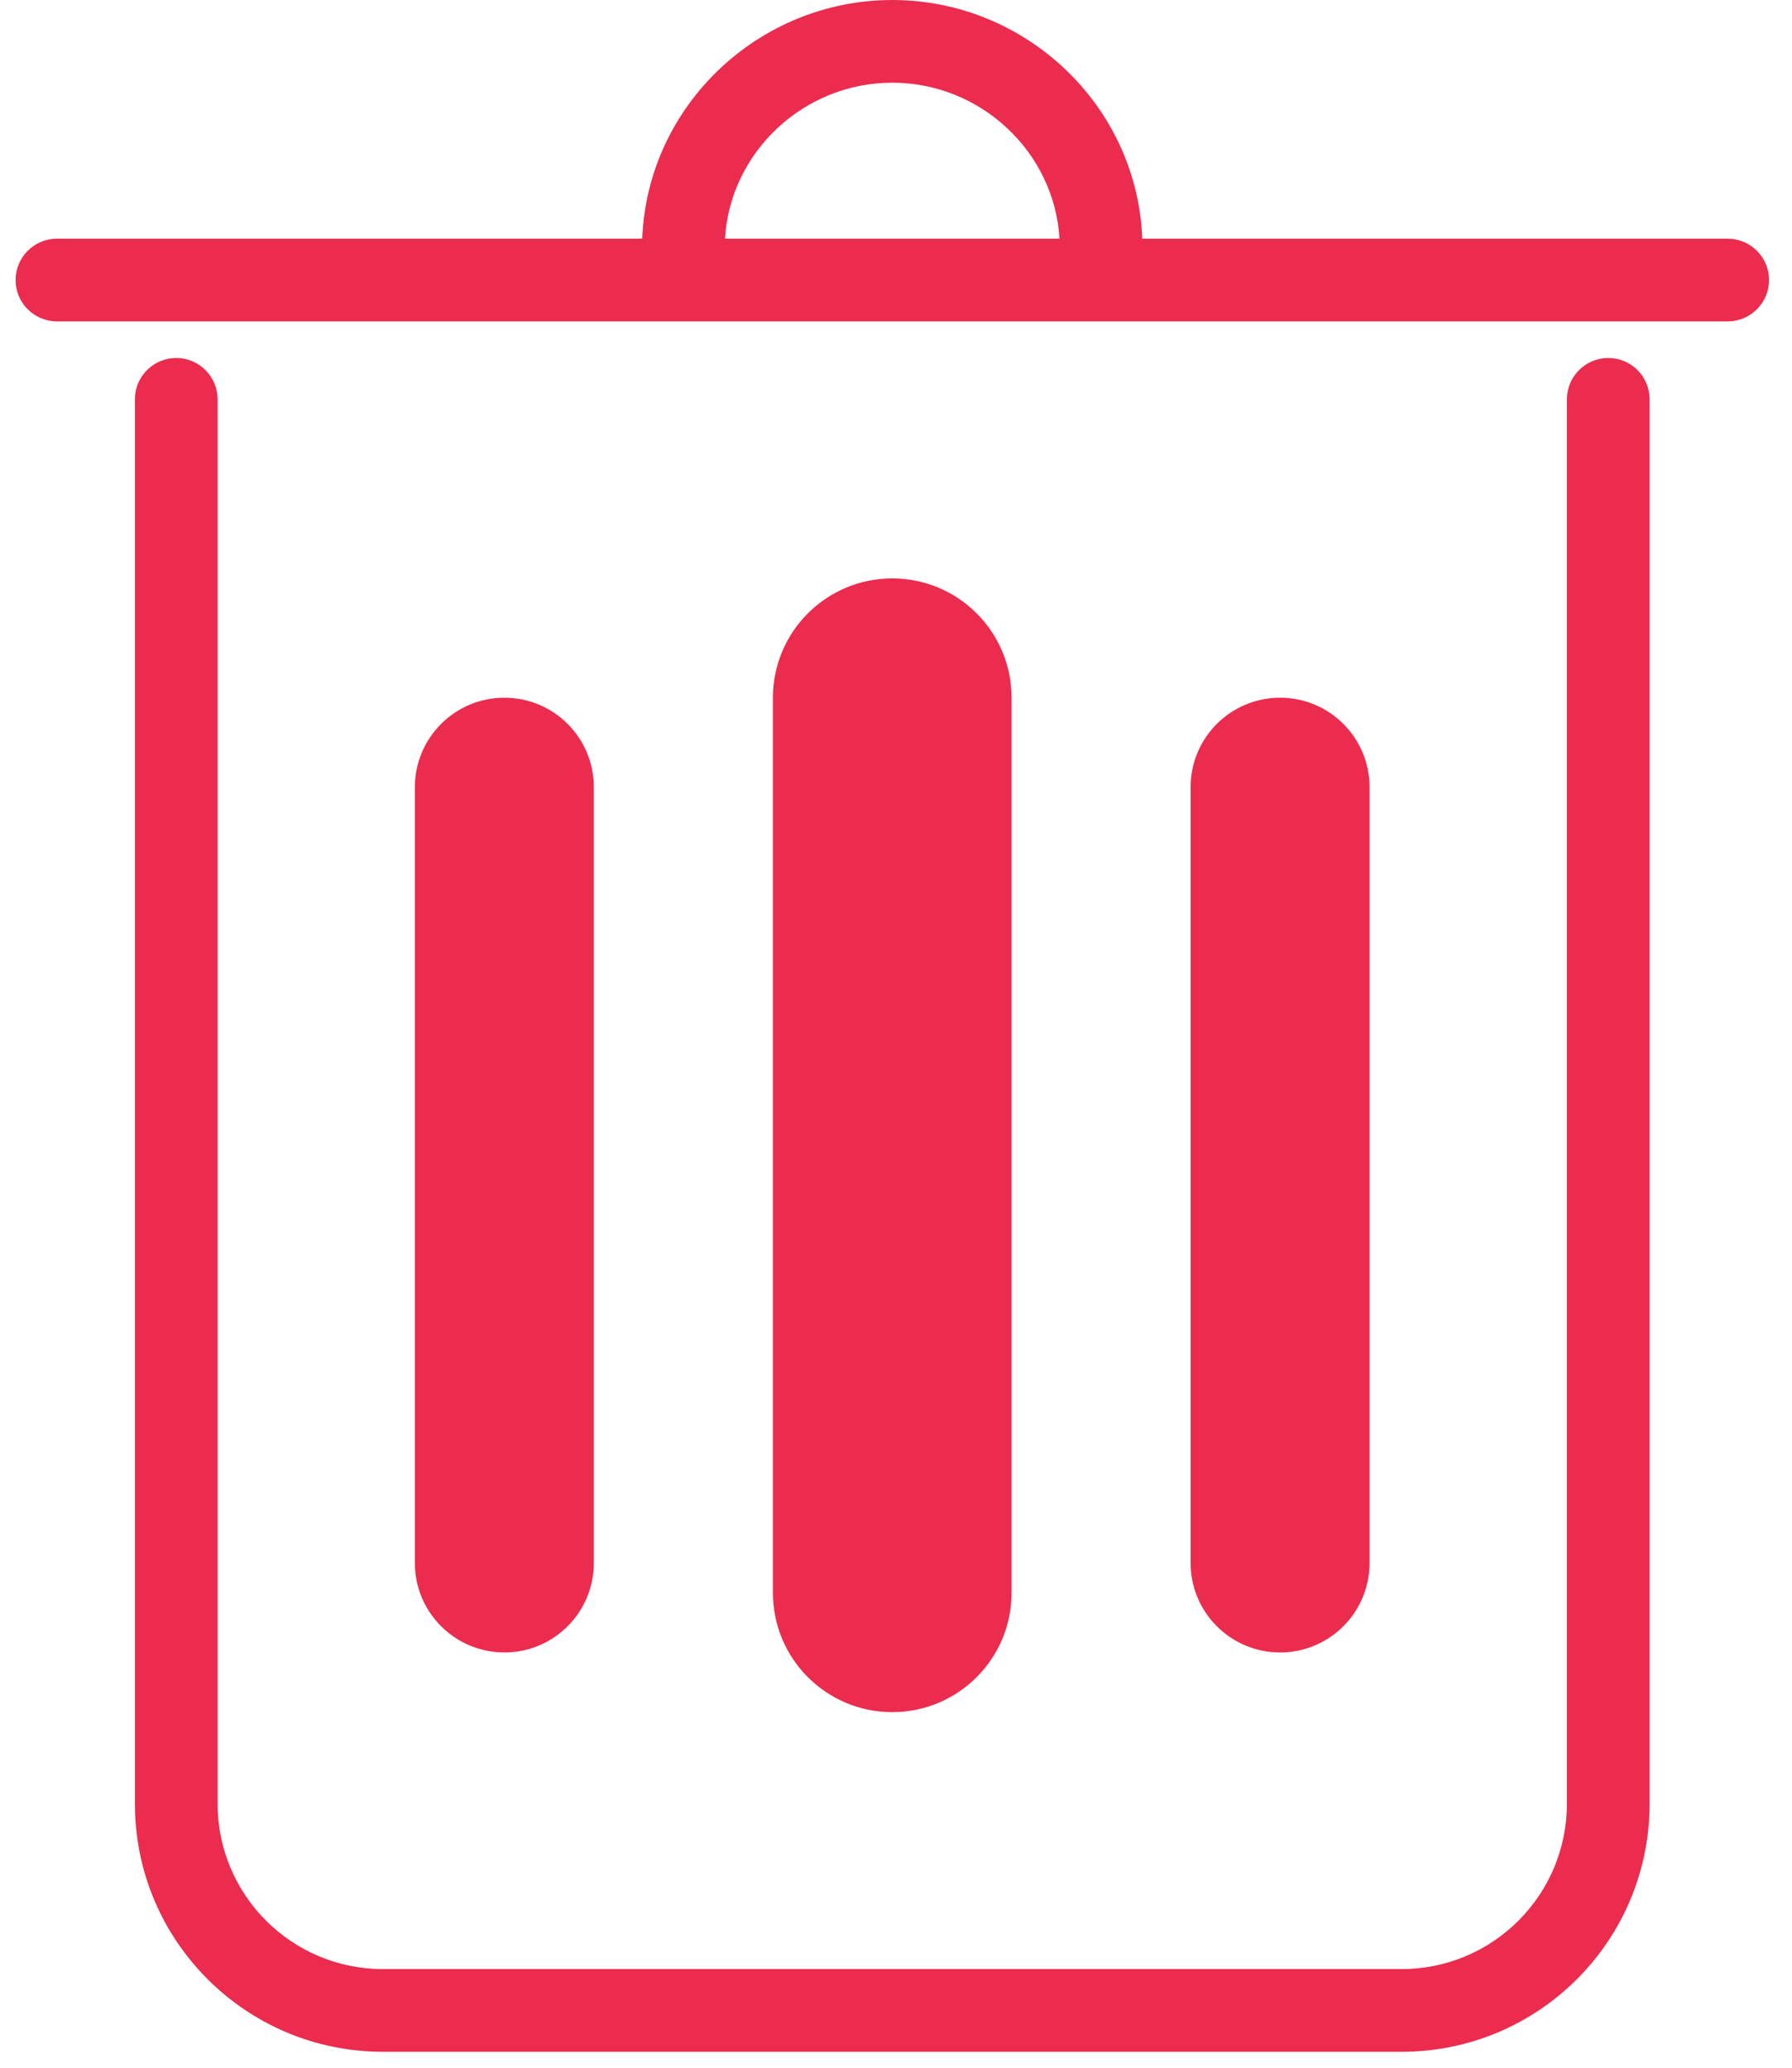 <svg width="26" height="30" viewBox="0 0 26 30" fill="none" xmlns="http://www.w3.org/2000/svg">
<g filter="url(#filter0_b)">
<path fill-rule="evenodd" clip-rule="evenodd" d="M10.519 3.463C10.592 2.208 11.659 1.2 12.946 1.2C14.232 1.2 15.299 2.208 15.372 3.463L10.519 3.463ZM9.318 3.463C9.392 1.531 11.011 0 12.946 0C14.88 0 16.5 1.531 16.573 3.463H25.067C25.398 3.463 25.667 3.732 25.667 4.063C25.667 4.394 25.398 4.663 25.067 4.663H0.826C0.495 4.663 0.226 4.394 0.226 4.063C0.226 3.732 0.495 3.463 0.826 3.463H9.318ZM2.557 5.194C2.888 5.194 3.157 5.463 3.157 5.794V26.169C3.157 27.495 4.231 28.569 5.557 28.569H20.334C21.66 28.569 22.734 27.495 22.734 26.169V5.794C22.734 5.463 23.003 5.194 23.334 5.194C23.666 5.194 23.934 5.463 23.934 5.794V26.169C23.934 28.158 22.323 29.769 20.334 29.769H5.557C3.568 29.769 1.957 28.158 1.957 26.169V5.794C1.957 5.463 2.225 5.194 2.557 5.194ZM11.214 10.123C11.214 9.167 11.989 8.392 12.945 8.392C13.902 8.392 14.677 9.167 14.677 10.123V23.109C14.677 24.065 13.902 24.841 12.945 24.841C11.989 24.841 11.214 24.065 11.214 23.109V10.123ZM7.318 10.123C6.601 10.123 6.019 10.704 6.019 11.422V22.676C6.019 23.393 6.601 23.975 7.318 23.975C8.035 23.975 8.616 23.393 8.616 22.676V11.422C8.616 10.704 8.035 10.123 7.318 10.123ZM18.573 10.123C17.855 10.123 17.274 10.704 17.274 11.422V22.676C17.274 23.393 17.855 23.975 18.573 23.975C19.29 23.975 19.871 23.393 19.871 22.676V11.422C19.871 10.704 19.29 10.123 18.573 10.123Z" fill="#EB2C4E"/>
</g>
<defs>
<filter id="filter0_b" x="-9.774" y="-10" width="45.441" height="49.769" filterUnits="userSpaceOnUse" color-interpolation-filters="sRGB">
<feFlood flood-opacity="0" result="BackgroundImageFix"/>
<feGaussianBlur in="BackgroundImage" stdDeviation="5"/>
<feComposite in2="SourceAlpha" operator="in" result="effect1_backgroundBlur"/>
<feBlend mode="normal" in="SourceGraphic" in2="effect1_backgroundBlur" result="shape"/>
</filter>
</defs>
</svg>
